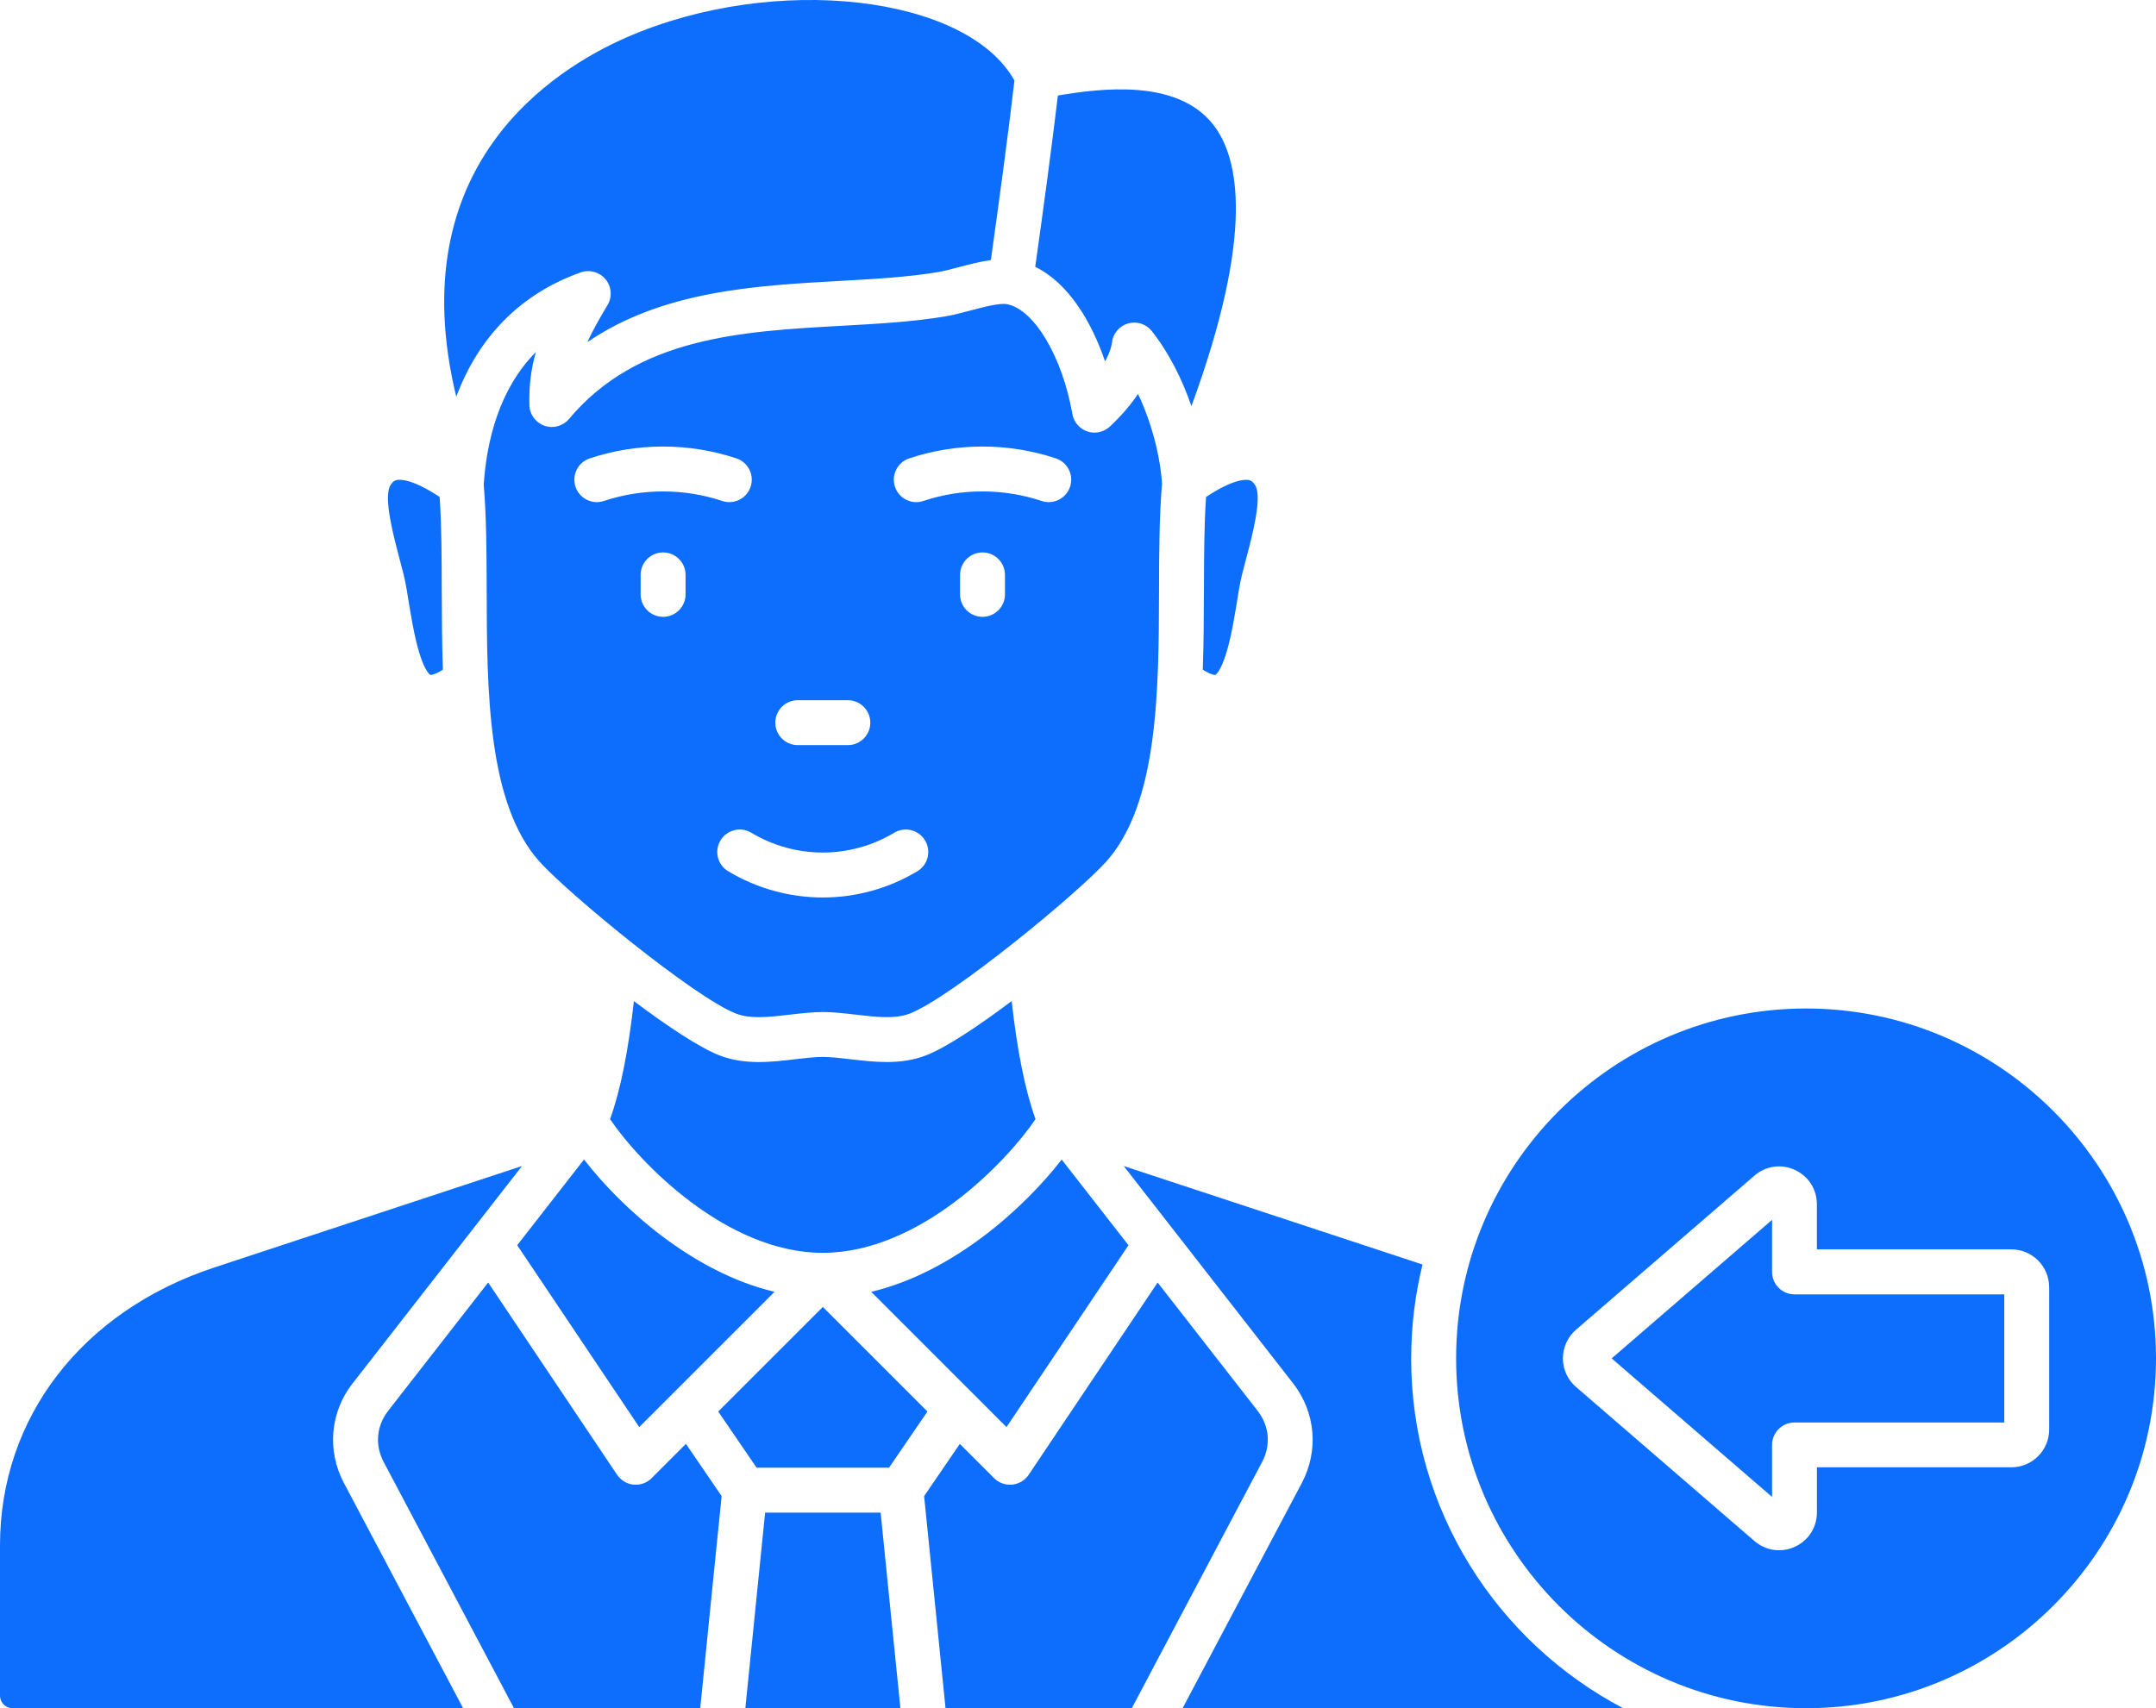 <svg xmlns="http://www.w3.org/2000/svg" id="Layer_1" data-name="Layer 1" viewBox="0 0 480 380.41"><defs><style>      .cls-1 {        fill: #0d6efd;        stroke-width: 0px;      }    </style></defs><path class="cls-1" d="m280.97,325.6l-29,54.81h-41.46l-4.77-47.24,7.95-11.63,7.63,7.63c.94.94,2.22,1.46,3.54,1.46.16,0,.32,0,.49-.02,1.49-.15,2.83-.95,3.67-2.19l28.71-42.82,22.25,28.56c2.63,3.38,3.01,7.65,1,11.43h0Zm113.55-42.37v-11.58l-35.71,30.85,35.71,30.85v-11.58c0-2.76,2.24-5,5-5h46.7v-28.53h-46.7c-2.76,0-5-2.24-5-5h0Zm-80.34,19.26c0-7.2.88-14.2,2.52-20.9l-66.52-21.93,37.68,48.36c5.04,6.47,5.79,15,1.95,22.26l-26.53,50.13h98.12c-28.05-14.71-47.23-44.11-47.23-77.91h0Zm-143.84,34.36l-4.4,43.55h34.52l-4.4-43.55h-25.72Zm-28.03-19.05l30.13-30.13c-18.46-4.38-34.26-18.93-42.42-29.46l-14.87,19.08,27.16,40.5h0Zm-63.77-9.78l37.68-48.36-68.52,22.6C18.28,291.96,0,315.67,0,344.14v33.48c0,1.53,1.25,2.78,2.78,2.78h100.33l-26.53-50.13c-3.84-7.25-3.09-15.78,1.95-22.26h0Zm66.54,21.15c-1.06,1.06-2.54,1.58-4.02,1.44-1.49-.15-2.83-.95-3.67-2.19l-28.71-42.82-22.25,28.56c-2.63,3.38-3,7.65-1,11.43l29,54.81h41.46l4.77-47.24-7.95-11.63-7.63,7.63h0Zm334.92-26.68c0,42.96-34.95,77.91-77.91,77.91s-77.91-34.95-77.91-77.91,34.95-77.91,77.91-77.91,77.91,34.95,77.91,77.91h0Zm-23.79-15.85c0-4.64-3.77-8.42-8.42-8.42h-43.29v-10.04c0-3.34-1.88-6.27-4.91-7.66-3.03-1.39-6.48-.89-9,1.29l-39.72,34.31c-1.85,1.6-2.91,3.92-2.91,6.37s1.06,4.77,2.92,6.37l39.72,34.31c1.58,1.36,3.51,2.06,5.48,2.06,1.19,0,2.39-.26,3.52-.78,3.03-1.39,4.91-4.32,4.91-7.66v-10.04h43.29c4.64,0,8.42-3.77,8.42-8.42v-31.7h0Zm-292.41-60.95c-9.24-3.63-37.04-26.47-43.62-33.74-11.7-12.93-11.77-38.26-11.83-60.6-.02-8.4-.05-16.35-.66-23.44.65-9.63,3.38-21.2,11.61-29.51-1.05,3.66-1.54,7.43-1.44,11.79.04,2.08,1.38,3.92,3.34,4.61,1.97.69,4.15.09,5.49-1.51,15.25-18.21,38.34-19.5,60.66-20.74,8.15-.45,15.85-.88,23.15-2.1,1.73-.29,3.56-.77,5.5-1.29,2.78-.74,6.59-1.75,8.23-1.42,6.04,1.2,12.29,11.72,14.52,24.46.32,1.81,1.6,3.3,3.34,3.88,1.74.58,3.66.16,5-1.09,2.75-2.57,4.78-5.03,6.27-7.27,3.54,7.43,5.15,15.53,5.34,20.11-.61,7.11-.64,15.08-.66,23.51-.06,22.35-.13,47.68-11.83,60.61-6.59,7.28-34.38,30.11-43.62,33.74-3.28,1.29-7.5.79-11.96.27-2.4-.28-4.88-.57-7.37-.6h-.11c-2.48.03-4.97.32-7.37.6-4.47.52-8.69,1.02-11.97-.27h0Zm59.94-97.67c0-2.76-2.24-5-5-5s-5,2.24-5,5v4.34c0,2.76,2.24,5,5,5s5-2.24,5-5v-4.34Zm-24.49-19.62c.7,2.09,2.65,3.42,4.74,3.42.52,0,1.06-.08,1.58-.26,8.49-2.84,17.84-2.83,26.33,0,2.62.88,5.45-.54,6.33-3.16.88-2.62-.54-5.45-3.16-6.32-10.53-3.52-22.13-3.52-32.66,0-2.62.88-4.03,3.71-3.16,6.33h0Zm-26.64,52.53c0,2.76,2.24,5,5,5h11.15c2.76,0,5-2.24,5-5s-2.24-5-5-5h-11.15c-2.76,0-5,2.24-5,5Zm-38.15-49.37c8.49-2.83,17.84-2.83,26.33,0,.52.18,1.06.26,1.58.26,2.09,0,4.04-1.32,4.74-3.42.88-2.62-.54-5.45-3.16-6.32-10.53-3.52-22.13-3.52-32.66,0-2.62.87-4.03,3.71-3.16,6.32.87,2.62,3.71,4.04,6.33,3.16h0Zm18.17,16.46c0-2.76-2.24-5-5-5s-5,2.24-5,5v4.34c0,2.76,2.24,5,5,5s5-2.24,5-5v-4.34Zm9.5,66c6.49,3.89,13.77,5.84,21.05,5.84s14.56-1.95,21.05-5.84c2.37-1.42,3.14-4.49,1.72-6.86-1.42-2.37-4.49-3.14-6.86-1.72-9.82,5.88-22.01,5.88-31.83,0-2.37-1.42-5.44-.65-6.86,1.72-1.42,2.37-.65,5.44,1.72,6.86h0Zm-32.84-133.36c1.99-.7,4.2-.08,5.54,1.55,1.34,1.63,1.5,3.92.42,5.73-1.87,3.13-3.36,5.79-4.5,8.26,16.74-11.44,37.39-12.59,56.04-13.63,7.87-.44,15.3-.85,22.05-1.98,1.27-.21,2.88-.64,4.59-1.09,2.39-.63,4.82-1.26,7.17-1.59,1.79-12.75,3.94-28.58,5.25-39.97-10.57-19.03-53.31-24.01-86.23-9.67-16.51,7.19-50.51,28.65-38.04,80.08,5-13.43,14.47-23.01,27.71-27.69h0Zm64.66,227.01l30.13,30.13,27.16-40.5-14.87-19.08c-8.16,10.53-23.96,25.08-42.42,29.46h0Zm52.08-207.18c1.34-2.46,1.51-4.02,1.52-4.13.2-2.03,1.61-3.74,3.56-4.32.47-.14.94-.2,1.41-.2,1.5,0,2.96.68,3.92,1.9,3.86,4.89,6.79,10.83,8.81,16.71,14.08-38.41,10.68-55.32,4.8-62.76-8.11-10.26-25.16-7.98-34.53-6.42-1.34,11.31-3.35,26.12-5.04,38.15,7.36,3.61,12.5,12.13,15.55,21.07h0Zm-148.16,30.17c-6.02-4-8.77-3.91-9.51-3.77-.29.06-.82.16-1.43,1.16-1.63,2.63.7,11.4,1.95,16.11.68,2.54,1.31,4.94,1.63,6.92l.03.17c.84,5.27,1.64,10.24,2.78,14.04,1.33,4.41,2.49,5.01,2.5,5.01,0,0,.83.08,2.78-1.17-.21-5.97-.23-11.96-.25-17.76-.02-7.42-.04-14.48-.47-20.71h0Zm170.16,20.7c-.02,5.81-.04,11.8-.25,17.77,1.95,1.25,2.78,1.18,2.79,1.17,0,0,1.16-.6,2.49-5.01,1.14-3.8,1.94-8.77,2.78-14.04l.03-.17c.32-1.98.95-4.38,1.63-6.92,1.25-4.71,3.58-13.47,1.95-16.1-.62-1-1.15-1.1-1.43-1.16-.74-.14-3.48-.23-9.51,3.77-.43,6.23-.45,13.28-.47,20.7h0Zm-37.49,117.86c-2.3-6.39-4.05-15.06-5.31-26.29-7.42,5.57-14.52,10.3-19,12.06-2.9,1.14-5.9,1.51-8.83,1.51-2.74,0-5.43-.32-7.96-.61-2.22-.26-4.32-.51-6.26-.53-1.94.02-4.04.27-6.26.53-5.24.62-11.18,1.31-16.79-.89-4.48-1.76-11.58-6.49-19-12.06-1.26,11.23-3.01,19.91-5.31,26.29,6.52,9.62,25.86,29.76,47.36,29.76s40.83-20.13,47.36-29.76h0Zm-62.1,77.62h29.49l8.55-12.51-23.29-23.29-23.29,23.29,8.55,12.51h0Z"/></svg>